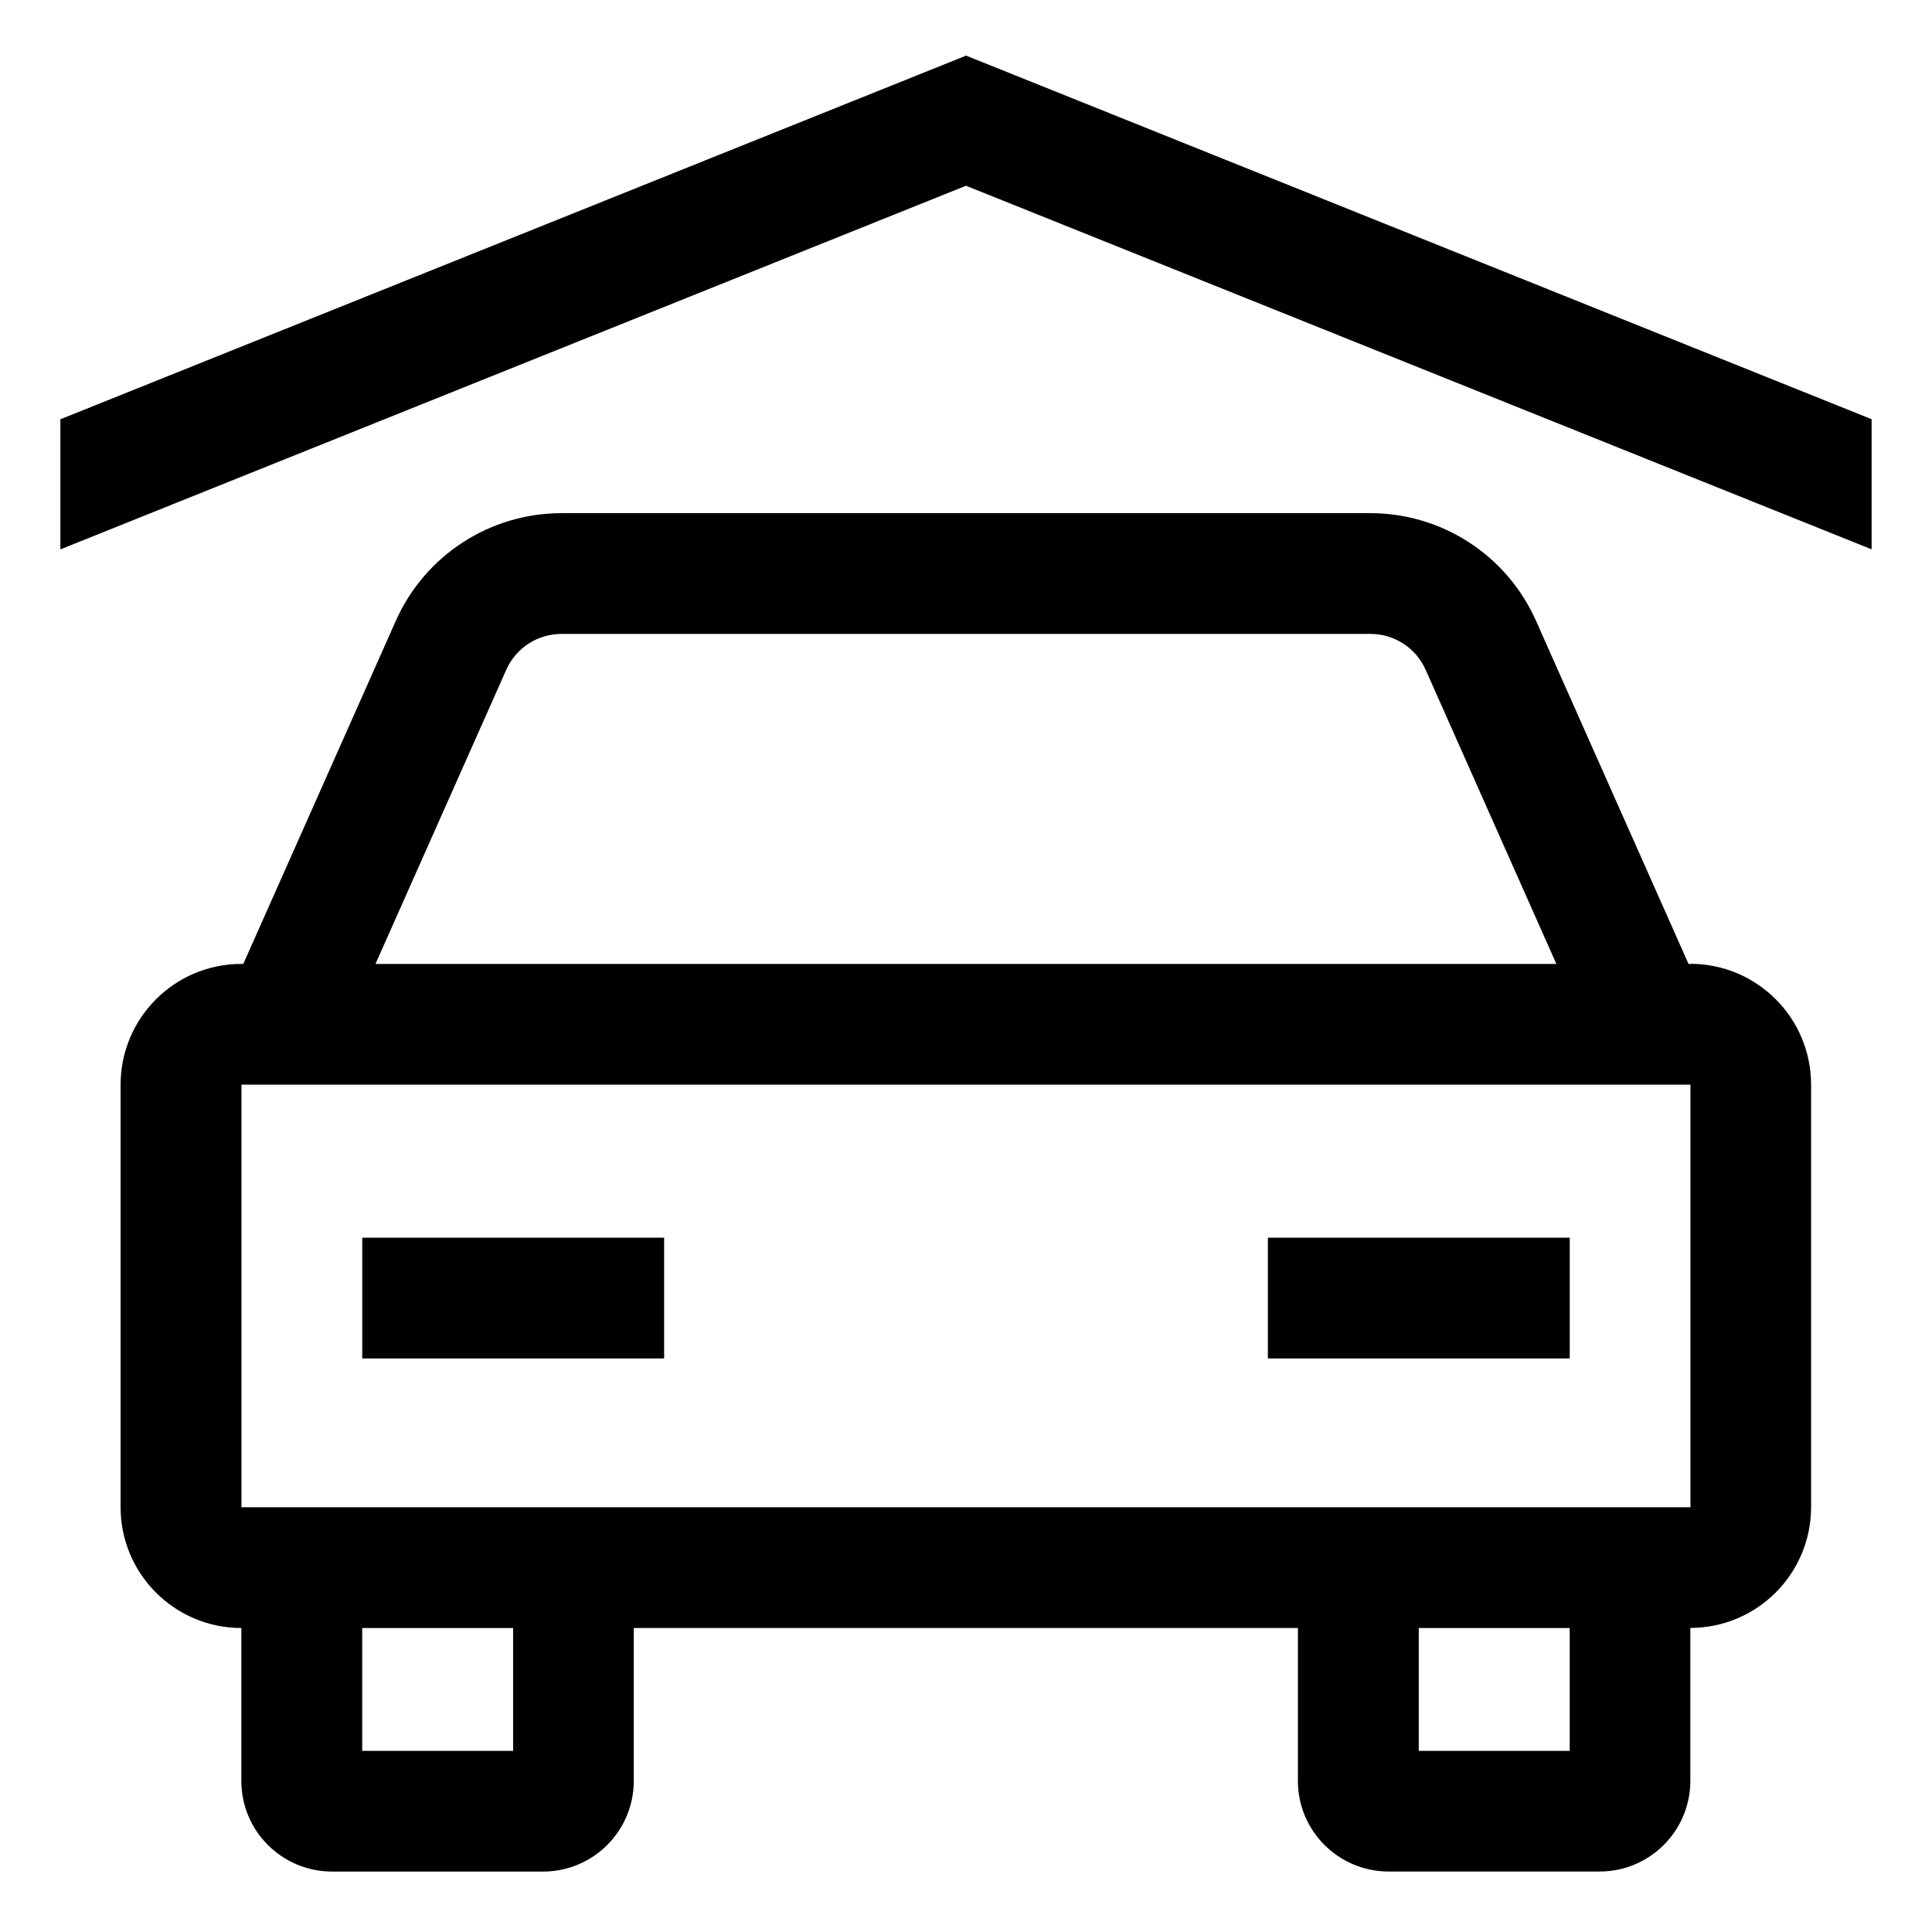 <svg viewBox="0 0 512 512" xmlns="http://www.w3.org/2000/svg"><g><path d="M448 255.454h-.52l-40.43-90.96 0-.001c-7.72-17.33-24.91-28.5-43.87-28.5h-214.4v0c-18.97.01-36.15 11.17-43.87 28.5l-40.43 90.95h-.52v0c-17.67.01-31.99 14.33-32 32v112 -.001c.01 17.66 14.33 31.98 32 32v40.54 -.001c.01 13.24 10.75 23.98 24 24h56v0c13.24-.02 23.98-10.76 24-24v-40.55h176v40.54 -.001c.01 13.24 10.75 23.98 24 24h56 0c13.24-.02 23.98-10.76 24-24v-40.55 0c17.66-.02 31.98-14.34 32-32v-112 0c-.02-17.67-14.34-31.99-32-32Zm-313.83-77.96v0c2.57-5.78 8.3-9.5 14.62-9.5h214.4 -.001c6.32 0 12.04 3.72 14.62 9.5l34.64 77.953H99.51Zm1.82 286.5h-40v-32.55h40Zm280 0h-40v-32.55h40Zm32-64.55h-384v-112h384Z"/><path d="M96 328h80v32H96Z"/><path d="M336 328h80v32h-80Z"/><path d="M256 14.75L16 111.113l0 34.48 240-96.37 240 96.36 0-34.49L256 14.73Z"/></g></svg>